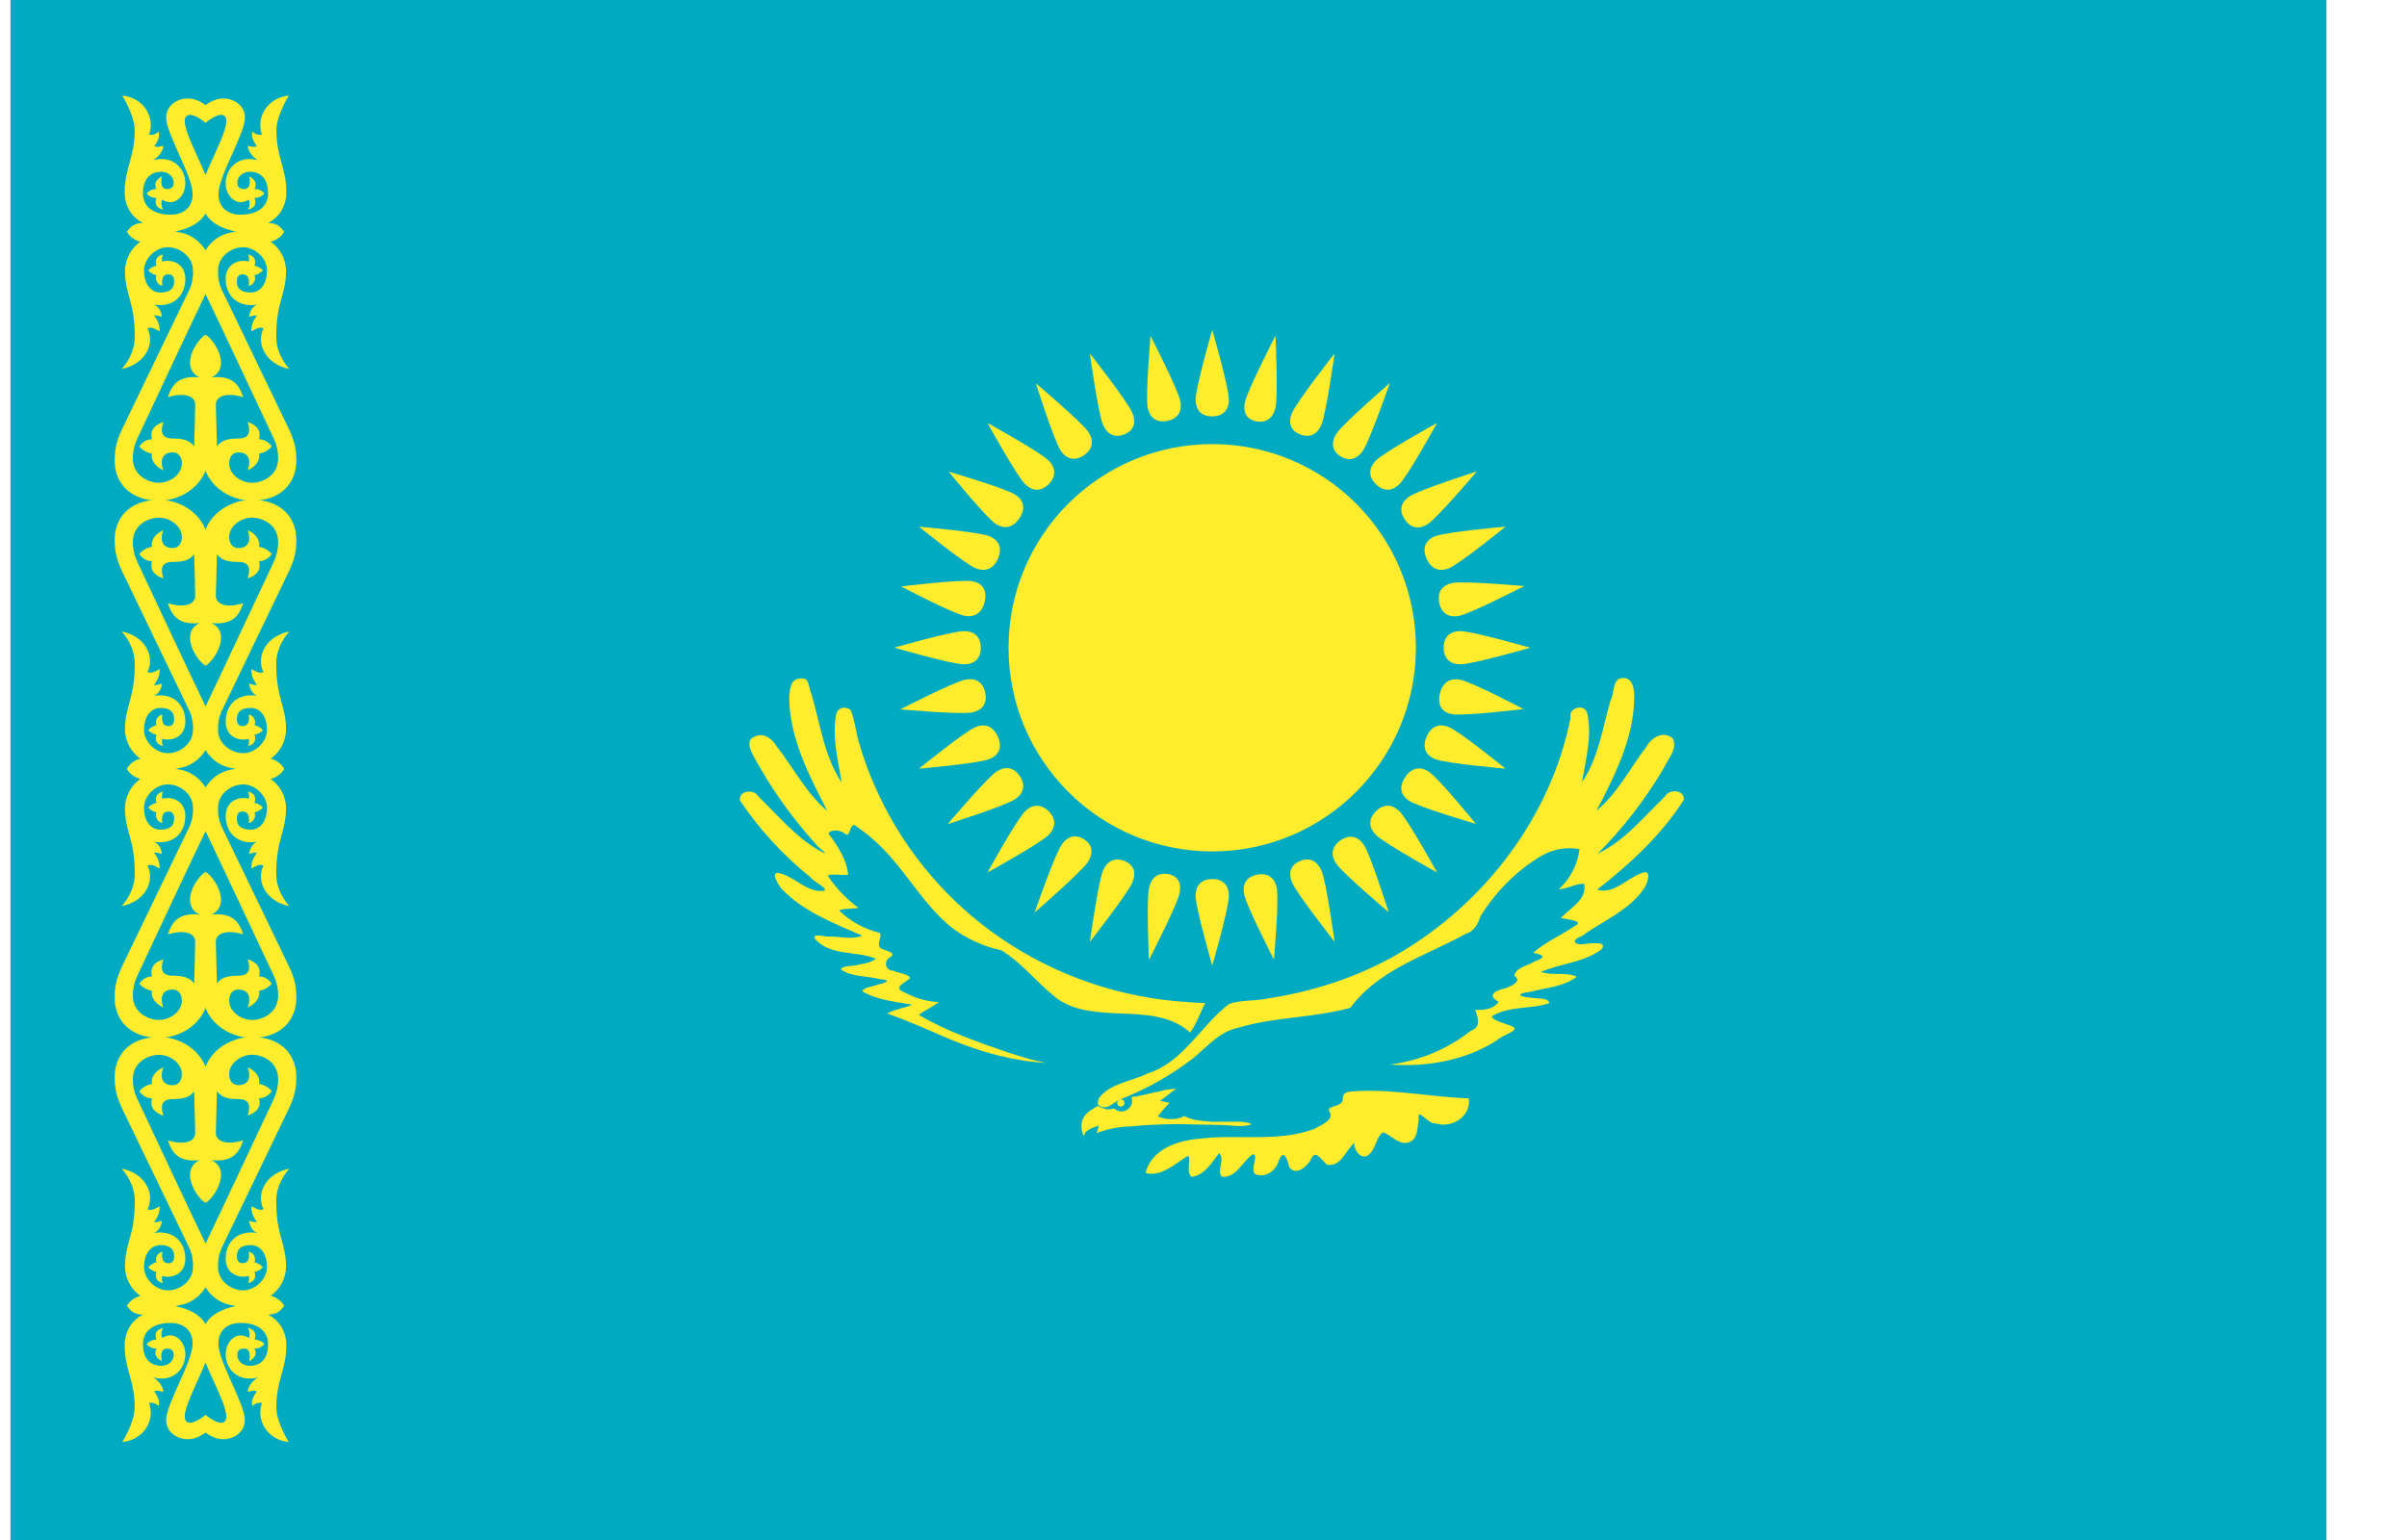 <svg width="25" height="16" viewBox="0 0 25 16" fill="none" xmlns="http://www.w3.org/2000/svg">
<path d="M0.109 0H24.163V16H0.109V0Z" fill="#00ABC2"/>
<path d="M12.591 8.846C13.759 8.846 14.706 7.898 14.706 6.73C14.706 5.561 13.759 4.614 12.591 4.614C11.422 4.614 10.475 5.561 10.475 6.73C10.475 7.898 11.422 8.846 12.591 8.846Z" fill="#FFEC2D"/>
<path d="M12.591 4.326C12.716 4.325 12.764 4.246 12.764 4.152C12.764 4.026 12.591 3.427 12.591 3.427C12.591 3.427 12.418 4.026 12.418 4.152C12.418 4.246 12.465 4.326 12.591 4.326Z" fill="#FFEC2D"/>
<path d="M14.994 6.73C14.996 6.855 15.074 6.902 15.168 6.902C15.294 6.902 15.893 6.73 15.893 6.73C15.893 6.73 15.294 6.557 15.168 6.557C15.074 6.557 14.994 6.604 14.994 6.73Z" fill="#FFEC2D"/>
<path d="M12.591 9.133C12.465 9.134 12.418 9.213 12.418 9.307C12.418 9.433 12.591 10.032 12.591 10.032C12.591 10.032 12.764 9.433 12.764 9.307C12.764 9.213 12.716 9.133 12.591 9.133Z" fill="#FFEC2D"/>
<path d="M10.187 6.729C10.186 6.604 10.107 6.557 10.013 6.557C9.887 6.557 9.288 6.729 9.288 6.729C9.288 6.729 9.887 6.902 10.013 6.902C10.107 6.902 10.187 6.855 10.187 6.729Z" fill="#FFEC2D"/>
<path d="M13.503 4.513C13.615 4.557 13.688 4.5 13.725 4.412C13.775 4.294 13.861 3.673 13.861 3.673C13.861 3.673 13.47 4.171 13.42 4.289C13.382 4.377 13.392 4.469 13.503 4.513Z" fill="#FFEC2D"/>
<path d="M14.816 7.656C14.766 7.777 14.818 7.852 14.904 7.886C15.019 7.933 15.637 7.986 15.637 7.986C15.637 7.986 15.161 7.599 15.047 7.553C14.96 7.518 14.868 7.534 14.816 7.656Z" fill="#FFEC2D"/>
<path d="M11.678 8.945C11.566 8.901 11.493 8.958 11.456 9.046C11.406 9.164 11.32 9.785 11.32 9.785C11.32 9.785 11.711 9.287 11.761 9.169C11.799 9.081 11.789 8.989 11.678 8.945Z" fill="#FFEC2D"/>
<path d="M10.366 5.802C10.416 5.68 10.363 5.606 10.277 5.571C10.163 5.525 9.545 5.472 9.545 5.472C9.545 5.472 10.02 5.858 10.135 5.905C10.221 5.939 10.314 5.923 10.366 5.802Z" fill="#FFEC2D"/>
<path d="M14.29 5.03C14.38 5.118 14.469 5.096 14.536 5.029C14.625 4.94 14.926 4.394 14.926 4.394C14.926 4.394 14.38 4.695 14.291 4.784C14.225 4.851 14.201 4.941 14.29 5.03Z" fill="#FFEC2D"/>
<path d="M14.29 8.429C14.202 8.519 14.225 8.608 14.291 8.675C14.38 8.763 14.926 9.065 14.926 9.065C14.926 9.065 14.625 8.519 14.536 8.43C14.469 8.363 14.379 8.34 14.29 8.429Z" fill="#FFEC2D"/>
<path d="M10.892 8.429C10.802 8.341 10.713 8.363 10.646 8.43C10.557 8.519 10.256 9.065 10.256 9.065C10.256 9.065 10.802 8.764 10.891 8.675C10.957 8.608 10.981 8.518 10.892 8.429Z" fill="#FFEC2D"/>
<path d="M10.892 5.03C10.98 4.94 10.957 4.851 10.891 4.784C10.802 4.696 10.256 4.394 10.256 4.394C10.256 4.394 10.557 4.94 10.646 5.029C10.713 5.096 10.803 5.119 10.892 5.03Z" fill="#FFEC2D"/>
<path d="M14.816 5.802C14.869 5.923 14.96 5.94 15.047 5.905C15.161 5.859 15.637 5.472 15.637 5.472C15.637 5.472 15.019 5.525 14.904 5.572C14.818 5.606 14.764 5.681 14.816 5.802Z" fill="#FFEC2D"/>
<path d="M13.504 8.945C13.393 8.991 13.383 9.081 13.42 9.17C13.47 9.287 13.862 9.785 13.862 9.785C13.862 9.785 13.776 9.164 13.726 9.047C13.688 8.959 13.615 8.9 13.504 8.945Z" fill="#FFEC2D"/>
<path d="M10.365 7.656C10.312 7.535 10.221 7.518 10.135 7.553C10.02 7.599 9.545 7.986 9.545 7.986C9.545 7.986 10.162 7.933 10.277 7.886C10.363 7.852 10.417 7.777 10.365 7.656Z" fill="#FFEC2D"/>
<path d="M11.678 4.513C11.788 4.467 11.799 4.377 11.761 4.289C11.711 4.171 11.32 3.673 11.32 3.673C11.32 3.673 11.405 4.294 11.456 4.412C11.493 4.5 11.567 4.558 11.678 4.513Z" fill="#FFEC2D"/>
<path d="M13.051 4.378C13.167 4.398 13.228 4.327 13.248 4.234C13.276 4.109 13.248 3.486 13.248 3.486C13.248 3.486 12.958 4.052 12.931 4.176C12.91 4.27 12.935 4.357 13.051 4.378Z" fill="#FFEC2D"/>
<path d="M14.954 7.211C14.926 7.341 14.991 7.404 15.082 7.42C15.204 7.442 15.823 7.367 15.823 7.367C15.823 7.367 15.284 7.083 15.162 7.061C15.071 7.045 14.983 7.08 14.954 7.211Z" fill="#FFEC2D"/>
<path d="M12.131 9.081C12.015 9.062 11.954 9.132 11.934 9.226C11.906 9.35 11.933 9.973 11.933 9.973C11.933 9.973 12.224 9.408 12.251 9.283C12.272 9.189 12.246 9.102 12.131 9.081Z" fill="#FFEC2D"/>
<path d="M10.228 6.249C10.256 6.118 10.191 6.055 10.1 6.039C9.978 6.017 9.359 6.093 9.359 6.093C9.359 6.093 9.898 6.376 10.02 6.398C10.111 6.415 10.199 6.38 10.228 6.249Z" fill="#FFEC2D"/>
<path d="M13.92 4.739C14.02 4.803 14.102 4.761 14.156 4.682C14.228 4.576 14.435 3.98 14.435 3.98C14.435 3.98 13.956 4.395 13.884 4.501C13.83 4.581 13.821 4.673 13.92 4.739Z" fill="#FFEC2D"/>
<path d="M14.595 8.074C14.521 8.185 14.557 8.268 14.634 8.319C14.737 8.387 15.329 8.56 15.329 8.56C15.329 8.56 14.943 8.085 14.84 8.017C14.763 7.966 14.669 7.964 14.595 8.074Z" fill="#FFEC2D"/>
<path d="M11.261 8.721C11.161 8.657 11.079 8.698 11.025 8.778C10.953 8.884 10.746 9.48 10.746 9.48C10.746 9.48 11.225 9.065 11.297 8.959C11.351 8.879 11.36 8.787 11.261 8.721Z" fill="#FFEC2D"/>
<path d="M10.587 5.386C10.661 5.275 10.624 5.191 10.547 5.141C10.445 5.073 9.853 4.9 9.853 4.9C9.853 4.9 10.239 5.375 10.342 5.443C10.419 5.493 10.513 5.496 10.587 5.386Z" fill="#FFEC2D"/>
<path d="M14.59 5.397C14.661 5.501 14.752 5.496 14.831 5.444C14.935 5.374 15.339 4.898 15.339 4.898C15.339 4.898 14.745 5.087 14.64 5.157C14.561 5.209 14.521 5.293 14.59 5.397Z" fill="#FFEC2D"/>
<path d="M13.925 8.729C13.821 8.801 13.825 8.892 13.877 8.971C13.947 9.075 14.423 9.477 14.423 9.477C14.423 9.477 14.236 8.883 14.166 8.779C14.114 8.7 14.03 8.66 13.925 8.729Z" fill="#FFEC2D"/>
<path d="M10.592 8.063C10.521 7.96 10.43 7.964 10.351 8.016C10.246 8.086 9.843 8.562 9.843 8.562C9.843 8.562 10.437 8.374 10.542 8.304C10.621 8.252 10.661 8.168 10.592 8.063Z" fill="#FFEC2D"/>
<path d="M11.257 4.731C11.361 4.659 11.357 4.568 11.305 4.489C11.235 4.385 10.759 3.983 10.759 3.983C10.759 3.983 10.947 4.577 11.016 4.681C11.068 4.76 11.152 4.8 11.257 4.731Z" fill="#FFEC2D"/>
<path d="M14.948 6.262C14.974 6.385 15.061 6.417 15.153 6.399C15.277 6.375 15.831 6.089 15.831 6.089C15.831 6.089 15.21 6.033 15.086 6.057C14.994 6.075 14.924 6.137 14.948 6.262Z" fill="#FFEC2D"/>
<path d="M13.058 9.087C12.935 9.112 12.903 9.198 12.922 9.291C12.946 9.415 13.232 9.97 13.232 9.97C13.232 9.97 13.286 9.349 13.261 9.225C13.243 9.133 13.181 9.063 13.058 9.087Z" fill="#FFEC2D"/>
<path d="M10.233 7.198C10.207 7.074 10.121 7.043 10.028 7.061C9.905 7.085 9.351 7.37 9.351 7.37C9.351 7.37 9.972 7.426 10.095 7.402C10.188 7.384 10.258 7.322 10.233 7.198Z" fill="#FFEC2D"/>
<path d="M12.124 4.373C12.247 4.348 12.278 4.261 12.26 4.169C12.235 4.045 11.95 3.49 11.95 3.49C11.95 3.49 11.896 4.111 11.92 4.235C11.938 4.327 12 4.397 12.124 4.373Z" fill="#FFEC2D"/>
<path d="M12.518 10.423C12.463 10.522 12.43 10.637 12.361 10.727C12.147 10.533 11.839 10.538 11.569 10.527C11.346 10.514 11.104 10.494 10.931 10.335C10.75 10.186 10.601 9.994 10.4 9.873C10.21 9.833 10.033 9.75 9.879 9.633C9.562 9.373 9.379 8.988 9.068 8.721C9.01 8.665 8.939 8.619 8.873 8.57C8.81 8.586 8.839 8.721 8.762 8.652C8.719 8.62 8.614 8.619 8.605 8.661C8.699 8.787 8.795 8.929 8.809 9.089C8.743 9.095 8.628 9.075 8.597 9.098C8.683 9.228 8.792 9.341 8.917 9.433C8.858 9.443 8.74 9.438 8.716 9.461C8.834 9.574 8.979 9.654 9.137 9.692C9.169 9.736 9.089 9.821 9.158 9.859C9.197 9.875 9.329 9.903 9.238 9.949C9.175 9.99 9.199 10.089 9.279 10.085C9.329 10.112 9.442 10.117 9.452 10.164C9.406 10.208 9.268 10.261 9.386 10.306C9.497 10.368 9.621 10.405 9.749 10.411C9.686 10.464 9.607 10.494 9.543 10.544C9.834 10.716 10.156 10.827 10.477 10.937C10.602 10.978 10.733 11.018 10.865 11.043C10.481 11.021 10.11 10.908 9.761 10.752C9.581 10.673 9.4 10.596 9.214 10.529C9.295 10.486 9.389 10.475 9.474 10.439C9.298 10.405 9.108 10.392 8.955 10.298C8.977 10.254 9.065 10.252 9.115 10.23C9.21 10.208 9.266 10.183 9.136 10.173C9.004 10.137 8.853 10.153 8.735 10.074C8.743 10.027 8.865 10.043 8.914 10.023C8.977 10.011 9.046 10.002 9.097 9.96C8.892 9.876 8.625 9.936 8.465 9.755C8.428 9.686 8.579 9.741 8.622 9.73C8.732 9.73 8.85 9.765 8.955 9.721C8.656 9.59 8.337 9.469 8.111 9.227C8.086 9.188 8.01 9.081 8.072 9.068C8.248 9.092 8.375 9.284 8.565 9.254C8.59 9.221 8.455 9.166 8.421 9.117C8.136 8.889 7.888 8.618 7.685 8.316C7.672 8.21 7.834 8.195 7.877 8.275C8.087 8.479 8.278 8.715 8.54 8.853C8.634 8.899 8.487 8.8 8.468 8.764C8.218 8.487 8.002 8.181 7.825 7.853C7.793 7.794 7.745 7.685 7.836 7.654C7.926 7.608 8.017 7.67 8.062 7.748C8.24 7.973 8.372 8.24 8.594 8.427C8.405 8.061 8.202 7.673 8.197 7.251C8.202 7.17 8.207 7.047 8.318 7.049C8.413 7.035 8.397 7.154 8.428 7.211C8.52 7.522 8.559 7.858 8.743 8.132C8.704 7.902 8.642 7.665 8.683 7.431C8.693 7.352 8.777 7.33 8.836 7.377C8.881 7.487 8.891 7.627 8.931 7.747C9.176 8.56 9.692 9.266 10.393 9.746C10.967 10.139 11.637 10.368 12.331 10.411C12.394 10.417 12.457 10.419 12.518 10.422M14.662 11.854C14.549 11.923 14.461 11.8 14.367 11.764C14.298 11.802 14.291 11.925 14.229 11.984C14.153 12.071 14.059 11.959 14.067 11.874C13.975 11.951 13.93 12.126 13.784 12.101C13.713 12.044 13.661 11.925 13.608 12.061C13.565 12.127 13.45 12.222 13.389 12.121C13.37 12.033 13.326 11.929 13.279 12.069C13.245 12.17 13.138 12.242 13.037 12.198C12.98 12.152 13.081 11.983 13.01 11.994C12.903 12.066 12.841 12.24 12.691 12.226C12.633 12.163 12.727 12.052 12.663 11.979C12.589 12.075 12.506 12.217 12.375 12.226C12.312 12.176 12.379 12.03 12.338 12.009C12.206 12.088 12.064 12.231 11.898 12.187C11.962 11.935 12.235 11.849 12.463 11.83C12.858 11.781 13.273 11.871 13.653 11.728C13.714 11.69 13.862 11.638 13.81 11.552C13.763 11.483 13.931 11.509 13.947 11.429C13.938 11.329 14.026 11.343 14.111 11.335C14.494 11.318 14.873 11.398 15.255 11.412C15.283 11.598 15.077 11.728 14.909 11.671C14.831 11.684 14.713 11.489 14.736 11.63C14.72 11.706 14.73 11.803 14.662 11.854ZM11.402 11.473C11.49 11.553 11.553 11.458 11.637 11.421C11.909 11.315 12.164 11.171 12.396 10.992C12.54 10.873 12.666 10.717 12.861 10.678C13.241 10.563 13.645 10.577 14.026 10.47C14.316 10.074 14.809 9.931 15.222 9.703C15.315 9.675 15.351 9.598 15.379 9.515C15.536 9.265 15.752 9.045 16.006 8.894C16.126 8.823 16.268 8.797 16.405 8.822C16.387 8.982 16.31 9.13 16.19 9.238C16.283 9.237 16.363 9.178 16.454 9.182C16.486 9.348 16.306 9.435 16.211 9.538C16.264 9.551 16.468 9.567 16.357 9.62C16.215 9.718 16.053 9.785 15.923 9.9C16.044 9.922 16.058 9.947 15.935 9.991C15.868 10.035 15.741 10.051 15.728 10.139C15.819 10.195 15.687 10.249 15.635 10.268C15.538 10.291 15.434 10.334 15.565 10.409C15.516 10.483 15.409 10.499 15.322 10.491C15.349 10.576 15.387 10.67 15.278 10.708C15.035 10.9 14.744 11.022 14.436 11.06C14.821 11.088 15.219 11.018 15.547 10.809C15.591 10.757 15.819 10.7 15.692 10.658C15.632 10.632 15.503 10.604 15.494 10.559C15.673 10.448 15.898 10.488 16.09 10.423C16.094 10.361 15.943 10.378 15.887 10.364C15.753 10.353 15.761 10.318 15.89 10.306C16.053 10.261 16.239 10.254 16.377 10.148C16.266 10.095 16.124 10.14 16.005 10.098C16.207 10.01 16.446 10.001 16.629 9.867C16.712 9.774 16.522 9.804 16.467 9.806C16.355 9.826 16.303 9.771 16.431 9.725C16.649 9.564 16.924 9.46 17.078 9.227C17.114 9.175 17.163 9.018 17.047 9.073C16.896 9.125 16.762 9.295 16.588 9.243C16.93 8.977 17.254 8.677 17.488 8.311C17.501 8.204 17.334 8.193 17.292 8.276C17.072 8.487 16.874 8.737 16.593 8.87C16.858 8.605 17.088 8.307 17.278 7.984C17.32 7.89 17.432 7.775 17.372 7.67C17.273 7.588 17.151 7.663 17.1 7.759C16.929 7.982 16.8 8.242 16.581 8.424C16.772 8.058 16.971 7.666 16.974 7.245C16.974 7.157 16.959 7.028 16.839 7.046C16.745 7.061 16.769 7.203 16.729 7.273C16.644 7.563 16.604 7.875 16.431 8.127C16.47 7.893 16.538 7.648 16.486 7.412C16.46 7.305 16.289 7.35 16.313 7.456C16.108 8.492 15.412 9.397 14.505 9.92C14.089 10.156 13.625 10.307 13.15 10.376C13.024 10.403 12.886 10.387 12.765 10.431C12.47 10.656 12.292 11.035 11.919 11.153C11.751 11.236 11.534 11.253 11.415 11.407C11.405 11.428 11.401 11.451 11.402 11.473ZM12.215 11.311C12.158 11.315 12.103 11.321 12.048 11.338C11.975 11.349 11.904 11.374 11.832 11.385L11.802 11.392L11.753 11.396C11.759 11.423 11.759 11.45 11.753 11.476C11.748 11.488 11.74 11.499 11.731 11.508C11.722 11.521 11.71 11.53 11.696 11.536C11.684 11.543 11.67 11.546 11.655 11.547C11.641 11.547 11.627 11.547 11.613 11.541C11.599 11.536 11.586 11.528 11.574 11.517L11.53 11.525H11.489L11.445 11.509C11.431 11.504 11.417 11.497 11.404 11.489C11.351 11.521 11.291 11.55 11.258 11.605C11.242 11.63 11.234 11.659 11.233 11.689C11.229 11.726 11.239 11.764 11.255 11.799C11.261 11.808 11.266 11.763 11.283 11.756C11.313 11.731 11.351 11.714 11.388 11.704C11.42 11.689 11.415 11.704 11.402 11.729C11.399 11.744 11.382 11.792 11.405 11.767C11.514 11.727 11.629 11.705 11.745 11.703C11.912 11.685 12.078 11.681 12.245 11.679L12.716 11.689C12.792 11.692 12.867 11.707 12.941 11.695C12.959 11.69 12.987 11.69 12.998 11.679C12.963 11.66 12.924 11.659 12.888 11.654H12.588C12.504 11.646 12.418 11.645 12.339 11.613C12.317 11.605 12.298 11.585 12.278 11.607C12.248 11.618 12.217 11.624 12.185 11.627C12.13 11.63 12.075 11.62 12.025 11.599C12.061 11.549 12.105 11.505 12.146 11.458L12.048 11.437C12.107 11.398 12.158 11.352 12.215 11.311Z" fill="#FFEC2D"/>
<path d="M11.642 11.497C11.662 11.497 11.679 11.48 11.679 11.459C11.679 11.438 11.662 11.421 11.642 11.421C11.621 11.421 11.604 11.438 11.604 11.459C11.604 11.48 11.621 11.497 11.642 11.497Z" fill="#FFEC2D"/>
<path d="M11.638 11.468C11.647 11.468 11.654 11.461 11.654 11.453C11.654 11.444 11.647 11.437 11.638 11.437C11.629 11.437 11.622 11.444 11.622 11.453C11.622 11.461 11.629 11.468 11.638 11.468Z" fill="#FFEC2D" stroke="#FFEC2D" stroke-width="0.006"/>
<path d="M2.135 1.276C2.135 1.276 1.984 1.147 1.932 1.211C1.85 1.313 2.186 1.824 2.186 2.003C2.186 2.299 1.988 2.379 1.746 2.42C1.583 2.448 1.317 2.409 1.317 2.409C1.367 2.341 1.4 2.321 1.484 2.316C1.389 2.269 1.295 2.162 1.295 1.997C1.295 1.744 1.399 1.639 1.399 1.353C1.399 1.197 1.27 0.993 1.27 0.993C1.5 1.016 1.613 1.228 1.548 1.398C1.566 1.402 1.584 1.401 1.601 1.396C1.619 1.39 1.634 1.381 1.647 1.368C1.663 1.415 1.638 1.471 1.602 1.518C1.63 1.533 1.652 1.524 1.696 1.515C1.693 1.562 1.665 1.615 1.592 1.664C1.8 1.61 1.925 1.753 1.925 1.904C1.925 2.019 1.847 2.101 1.768 2.101C1.743 2.101 1.705 2.09 1.685 2.074C1.669 2.106 1.679 2.148 1.693 2.179C1.636 2.164 1.599 2.129 1.625 2.058C1.581 2.055 1.547 2.04 1.523 2.011C1.547 1.98 1.583 1.964 1.625 1.964C1.594 1.898 1.63 1.862 1.682 1.832C1.682 1.832 1.649 1.964 1.732 1.964C1.77 1.964 1.804 1.953 1.804 1.896C1.804 1.848 1.762 1.78 1.663 1.785C1.566 1.79 1.485 1.852 1.485 2.01C1.485 2.154 1.603 2.227 1.757 2.23C1.896 2.236 2.001 2.161 2.001 2.018C2.001 1.826 1.726 1.392 1.726 1.222C1.726 1.095 1.839 1.023 1.952 1.023C2.097 1.023 2.219 1.167 2.219 1.167L2.135 1.274V1.276Z" fill="#FFEC2D"/>
<path d="M2.166 4.719C2.166 5.038 1.88 5.202 1.655 5.202C1.353 5.202 1.191 5.021 1.191 4.784C1.191 4.65 1.217 4.565 1.278 4.438L1.973 2.997C1.998 2.936 2.009 2.87 2.004 2.805C2.004 2.676 1.878 2.571 1.748 2.569C1.628 2.564 1.496 2.679 1.496 2.809C1.496 2.968 1.58 3.039 1.665 3.039C1.768 3.039 1.809 2.997 1.809 2.923C1.809 2.872 1.786 2.85 1.749 2.85C1.66 2.85 1.687 2.97 1.687 2.97C1.675 2.968 1.663 2.963 1.654 2.956C1.644 2.949 1.636 2.94 1.63 2.929C1.624 2.919 1.621 2.907 1.62 2.895C1.619 2.883 1.621 2.871 1.625 2.86C1.592 2.852 1.561 2.834 1.539 2.808C1.562 2.784 1.591 2.767 1.625 2.761C1.605 2.692 1.633 2.659 1.693 2.643C1.682 2.667 1.679 2.693 1.685 2.718C1.779 2.69 1.925 2.734 1.925 2.898C1.925 3.061 1.812 3.198 1.6 3.165C1.65 3.188 1.676 3.237 1.682 3.292C1.643 3.276 1.6 3.276 1.6 3.276C1.625 3.319 1.66 3.355 1.658 3.443C1.619 3.424 1.581 3.391 1.532 3.411C1.611 3.569 1.514 3.782 1.265 3.833C1.356 3.726 1.4 3.613 1.4 3.498C1.4 3.129 1.298 3.067 1.298 2.809C1.3 2.75 1.316 2.691 1.344 2.639C1.373 2.586 1.414 2.541 1.463 2.508V2.512C1.433 2.506 1.404 2.494 1.379 2.475C1.354 2.457 1.333 2.434 1.317 2.407C1.492 2.359 1.677 2.36 1.852 2.412C1.91 2.42 1.966 2.441 2.014 2.474C2.063 2.507 2.104 2.55 2.135 2.6C2.166 2.672 2.182 2.749 2.182 2.828C2.182 2.906 2.166 2.983 2.135 3.055C2.035 3.259 1.573 4.243 1.429 4.551C1.397 4.617 1.38 4.686 1.38 4.762C1.38 4.95 1.553 5.016 1.65 5.016C1.768 5.016 1.889 4.927 1.889 4.815C1.889 4.744 1.85 4.7 1.795 4.7C1.661 4.7 1.669 4.814 1.696 4.886C1.613 4.848 1.565 4.782 1.578 4.713C1.526 4.704 1.48 4.678 1.446 4.638C1.477 4.597 1.518 4.565 1.578 4.564C1.551 4.455 1.625 4.41 1.696 4.384C1.674 4.463 1.658 4.556 1.795 4.556C1.894 4.556 1.971 4.572 2.017 4.638L2.028 4.213C2.034 4.086 1.858 4.087 1.745 4.127C1.787 3.98 1.874 3.9 2.075 3.921C2.044 3.909 2.018 3.888 2 3.86C1.982 3.832 1.973 3.8 1.974 3.767C1.974 3.647 2.072 3.515 2.135 3.476L2.166 4.718V4.719Z" fill="#FFEC2D"/>
<path d="M2.166 5.675C2.166 5.356 1.88 5.192 1.655 5.192C1.353 5.192 1.191 5.373 1.191 5.61C1.191 5.744 1.217 5.829 1.278 5.956L1.973 7.398C1.998 7.458 2.009 7.524 2.004 7.589C2.004 7.718 1.878 7.823 1.748 7.825C1.628 7.83 1.496 7.715 1.496 7.585C1.496 7.426 1.58 7.355 1.665 7.355C1.768 7.355 1.809 7.398 1.809 7.471C1.809 7.522 1.786 7.544 1.749 7.544C1.66 7.544 1.687 7.424 1.687 7.424C1.675 7.426 1.663 7.431 1.654 7.438C1.644 7.445 1.636 7.454 1.63 7.465C1.624 7.475 1.621 7.487 1.62 7.499C1.619 7.511 1.621 7.523 1.625 7.534C1.592 7.542 1.561 7.56 1.539 7.586C1.562 7.61 1.591 7.627 1.625 7.633C1.605 7.702 1.633 7.735 1.693 7.751C1.682 7.728 1.679 7.701 1.685 7.676C1.779 7.704 1.925 7.66 1.925 7.497C1.925 7.333 1.812 7.196 1.6 7.229C1.65 7.206 1.676 7.157 1.682 7.102C1.643 7.118 1.6 7.118 1.6 7.118C1.625 7.075 1.66 7.039 1.658 6.951C1.619 6.97 1.581 7.003 1.532 6.983C1.611 6.825 1.514 6.612 1.265 6.561C1.356 6.668 1.4 6.781 1.4 6.896C1.4 7.265 1.298 7.327 1.298 7.585C1.3 7.644 1.316 7.703 1.344 7.755C1.373 7.808 1.414 7.853 1.463 7.886V7.882C1.433 7.888 1.404 7.9 1.379 7.919C1.354 7.937 1.333 7.96 1.317 7.987C1.492 8.035 1.677 8.034 1.852 7.982C1.91 7.974 1.966 7.953 2.014 7.92C2.063 7.887 2.104 7.844 2.135 7.794C2.166 7.722 2.182 7.645 2.182 7.566C2.182 7.488 2.166 7.411 2.135 7.339C2.035 7.135 1.573 6.151 1.429 5.843C1.397 5.777 1.38 5.708 1.38 5.632C1.38 5.444 1.553 5.378 1.65 5.378C1.768 5.378 1.889 5.467 1.889 5.579C1.889 5.65 1.85 5.694 1.795 5.694C1.661 5.694 1.669 5.58 1.696 5.508C1.613 5.546 1.565 5.612 1.578 5.681C1.526 5.69 1.48 5.716 1.446 5.757C1.477 5.797 1.518 5.829 1.578 5.83C1.551 5.939 1.625 5.984 1.696 6.01C1.674 5.931 1.658 5.838 1.795 5.838C1.894 5.838 1.971 5.823 2.017 5.757L2.028 6.181C2.034 6.308 1.858 6.307 1.745 6.267C1.787 6.414 1.874 6.494 2.075 6.473C2.044 6.485 2.018 6.506 2 6.534C1.982 6.562 1.973 6.594 1.974 6.627C1.974 6.747 2.072 6.879 2.135 6.918L2.166 5.676V5.675Z" fill="#FFEC2D"/>
<path d="M2.135 1.276C2.135 1.276 2.286 1.147 2.338 1.211C2.42 1.313 2.083 1.824 2.083 2.003C2.083 2.299 2.281 2.379 2.523 2.42C2.687 2.448 2.952 2.409 2.952 2.409C2.902 2.341 2.869 2.321 2.786 2.316C2.88 2.269 2.974 2.162 2.974 1.997C2.974 1.744 2.871 1.639 2.871 1.353C2.871 1.197 3 0.993 3 0.993C2.77 1.016 2.657 1.228 2.721 1.398C2.704 1.402 2.685 1.401 2.668 1.396C2.651 1.39 2.635 1.381 2.622 1.368C2.607 1.415 2.632 1.471 2.668 1.518C2.64 1.533 2.618 1.524 2.574 1.515C2.577 1.562 2.605 1.615 2.677 1.664C2.47 1.61 2.344 1.753 2.344 1.904C2.344 2.019 2.423 2.101 2.501 2.101C2.526 2.101 2.564 2.09 2.585 2.074C2.6 2.106 2.591 2.148 2.577 2.179C2.633 2.164 2.671 2.129 2.644 2.058C2.688 2.055 2.723 2.04 2.746 2.011C2.723 1.98 2.687 1.964 2.644 1.964C2.676 1.898 2.64 1.862 2.588 1.832C2.588 1.832 2.621 1.964 2.537 1.964C2.5 1.964 2.465 1.953 2.465 1.896C2.465 1.848 2.508 1.78 2.607 1.785C2.704 1.79 2.784 1.852 2.784 2.01C2.784 2.154 2.666 2.227 2.512 2.23C2.374 2.236 2.269 2.161 2.269 2.018C2.269 1.826 2.544 1.392 2.544 1.222C2.544 1.095 2.431 1.023 2.317 1.023C2.173 1.023 2.05 1.167 2.05 1.167L2.135 1.274V1.276Z" fill="#FFEC2D"/>
<path d="M2.103 4.719C2.103 5.038 2.389 5.202 2.614 5.202C2.916 5.202 3.078 5.021 3.078 4.784C3.078 4.65 3.053 4.565 2.991 4.438L2.297 2.997C2.272 2.936 2.261 2.87 2.265 2.805C2.265 2.676 2.391 2.571 2.521 2.569C2.641 2.564 2.773 2.679 2.773 2.809C2.773 2.968 2.69 3.039 2.605 3.039C2.501 3.039 2.46 2.997 2.46 2.923C2.46 2.872 2.484 2.85 2.52 2.85C2.609 2.85 2.583 2.97 2.583 2.97C2.595 2.968 2.606 2.963 2.616 2.956C2.625 2.949 2.633 2.94 2.639 2.929C2.645 2.919 2.649 2.907 2.649 2.895C2.65 2.883 2.648 2.871 2.644 2.86C2.678 2.852 2.708 2.834 2.731 2.808C2.707 2.784 2.679 2.767 2.644 2.761C2.664 2.692 2.636 2.659 2.576 2.643C2.587 2.667 2.59 2.693 2.584 2.718C2.49 2.69 2.344 2.734 2.344 2.898C2.344 3.061 2.457 3.198 2.669 3.165C2.619 3.188 2.594 3.237 2.587 3.292C2.627 3.276 2.669 3.276 2.669 3.276C2.644 3.319 2.609 3.355 2.611 3.443C2.65 3.424 2.688 3.391 2.737 3.411C2.658 3.569 2.756 3.782 3.004 3.833C2.913 3.726 2.869 3.613 2.869 3.498C2.869 3.129 2.971 3.067 2.971 2.809C2.969 2.75 2.954 2.691 2.925 2.639C2.896 2.586 2.855 2.541 2.806 2.508V2.512C2.836 2.506 2.865 2.494 2.89 2.475C2.916 2.457 2.937 2.434 2.952 2.407C2.777 2.359 2.592 2.36 2.418 2.412C2.359 2.42 2.304 2.441 2.255 2.474C2.206 2.507 2.165 2.55 2.135 2.6C2.103 2.672 2.087 2.749 2.087 2.828C2.087 2.906 2.103 2.983 2.135 3.055C2.234 3.259 2.696 4.243 2.841 4.551C2.872 4.617 2.889 4.686 2.889 4.762C2.889 4.95 2.716 5.016 2.619 5.016C2.501 5.016 2.38 4.927 2.38 4.815C2.38 4.744 2.419 4.7 2.474 4.7C2.608 4.7 2.6 4.814 2.573 4.886C2.657 4.848 2.704 4.782 2.691 4.713C2.743 4.704 2.79 4.678 2.823 4.638C2.792 4.597 2.751 4.565 2.691 4.564C2.718 4.455 2.644 4.41 2.573 4.384C2.595 4.463 2.611 4.556 2.474 4.556C2.375 4.556 2.298 4.572 2.253 4.638L2.242 4.213C2.235 4.086 2.411 4.087 2.525 4.127C2.482 3.98 2.396 3.9 2.195 3.921C2.225 3.909 2.252 3.888 2.27 3.86C2.288 3.832 2.297 3.8 2.295 3.767C2.295 3.647 2.198 3.515 2.135 3.476L2.103 4.718V4.719Z" fill="#FFEC2D"/>
<path d="M2.103 5.675C2.103 5.356 2.389 5.192 2.614 5.192C2.916 5.192 3.078 5.373 3.078 5.61C3.078 5.744 3.053 5.829 2.991 5.956L2.297 7.398C2.272 7.458 2.261 7.524 2.265 7.589C2.265 7.718 2.391 7.823 2.521 7.825C2.641 7.83 2.773 7.715 2.773 7.585C2.773 7.426 2.69 7.355 2.605 7.355C2.501 7.355 2.46 7.398 2.46 7.471C2.46 7.522 2.484 7.544 2.52 7.544C2.609 7.544 2.583 7.424 2.583 7.424C2.595 7.426 2.606 7.431 2.616 7.438C2.625 7.445 2.633 7.454 2.639 7.465C2.645 7.475 2.649 7.487 2.649 7.499C2.65 7.511 2.648 7.523 2.644 7.534C2.678 7.542 2.708 7.56 2.731 7.586C2.707 7.61 2.679 7.627 2.644 7.633C2.664 7.702 2.636 7.735 2.576 7.751C2.587 7.728 2.59 7.701 2.584 7.676C2.49 7.704 2.344 7.66 2.344 7.497C2.344 7.333 2.457 7.196 2.669 7.229C2.619 7.206 2.594 7.157 2.587 7.102C2.627 7.118 2.669 7.118 2.669 7.118C2.644 7.075 2.609 7.039 2.611 6.951C2.65 6.97 2.688 7.003 2.737 6.983C2.658 6.825 2.756 6.612 3.004 6.561C2.913 6.668 2.869 6.781 2.869 6.896C2.869 7.265 2.971 7.327 2.971 7.585C2.969 7.644 2.954 7.703 2.925 7.755C2.896 7.808 2.855 7.853 2.806 7.886V7.882C2.836 7.888 2.865 7.9 2.89 7.919C2.916 7.937 2.937 7.96 2.952 7.987C2.777 8.035 2.592 8.034 2.418 7.982C2.359 7.974 2.304 7.953 2.255 7.92C2.206 7.887 2.165 7.844 2.135 7.794C2.103 7.722 2.087 7.645 2.087 7.566C2.087 7.488 2.103 7.411 2.135 7.339C2.234 7.135 2.696 6.151 2.841 5.843C2.872 5.777 2.889 5.708 2.889 5.632C2.889 5.444 2.716 5.378 2.619 5.378C2.501 5.378 2.38 5.467 2.38 5.579C2.38 5.65 2.419 5.694 2.474 5.694C2.608 5.694 2.6 5.58 2.573 5.508C2.657 5.546 2.704 5.612 2.691 5.681C2.743 5.69 2.79 5.716 2.823 5.757C2.792 5.797 2.751 5.829 2.691 5.83C2.718 5.939 2.644 5.984 2.573 6.01C2.595 5.931 2.611 5.838 2.474 5.838C2.375 5.838 2.298 5.823 2.253 5.757L2.242 6.181C2.235 6.308 2.411 6.307 2.525 6.267C2.482 6.414 2.396 6.494 2.195 6.473C2.225 6.485 2.252 6.506 2.27 6.534C2.288 6.562 2.297 6.594 2.295 6.627C2.295 6.747 2.198 6.879 2.135 6.918L2.103 5.676V5.675Z" fill="#FFEC2D"/>
<path d="M2.135 14.7C2.135 14.7 1.984 14.828 1.932 14.764C1.85 14.662 2.186 14.151 2.186 13.972C2.186 13.676 1.988 13.596 1.746 13.555C1.583 13.527 1.317 13.566 1.317 13.566C1.367 13.634 1.4 13.654 1.484 13.659C1.389 13.706 1.295 13.813 1.295 13.978C1.295 14.231 1.399 14.336 1.399 14.623C1.399 14.778 1.27 14.982 1.27 14.982C1.5 14.959 1.613 14.747 1.548 14.577C1.566 14.573 1.584 14.574 1.601 14.579C1.619 14.585 1.634 14.594 1.647 14.607C1.663 14.56 1.638 14.505 1.602 14.457C1.63 14.442 1.652 14.451 1.696 14.461C1.693 14.413 1.665 14.36 1.592 14.311C1.8 14.365 1.925 14.222 1.925 14.071C1.925 13.956 1.847 13.874 1.768 13.874C1.743 13.874 1.705 13.885 1.685 13.901C1.669 13.87 1.679 13.827 1.693 13.796C1.636 13.811 1.599 13.846 1.625 13.917C1.581 13.92 1.547 13.936 1.523 13.964C1.547 13.995 1.583 14.011 1.625 14.011C1.594 14.077 1.63 14.113 1.682 14.143C1.682 14.143 1.649 14.011 1.732 14.011C1.77 14.011 1.804 14.022 1.804 14.079C1.804 14.127 1.762 14.195 1.663 14.19C1.566 14.185 1.485 14.123 1.485 13.966C1.485 13.821 1.603 13.748 1.757 13.745C1.896 13.739 2.001 13.815 2.001 13.958C2.001 14.149 1.726 14.583 1.726 14.753C1.726 14.88 1.839 14.953 1.952 14.953C2.097 14.953 2.219 14.808 2.219 14.808L2.135 14.701V14.7Z" fill="#FFEC2D"/>
<path d="M2.166 11.256C2.166 10.937 1.88 10.773 1.655 10.773C1.353 10.773 1.191 10.954 1.191 11.191C1.191 11.325 1.217 11.41 1.278 11.537L1.973 12.979C1.998 13.039 2.009 13.105 2.004 13.17C2.004 13.299 1.878 13.405 1.748 13.406C1.628 13.411 1.496 13.296 1.496 13.166C1.496 13.007 1.58 12.936 1.665 12.936C1.768 12.936 1.809 12.979 1.809 13.052C1.809 13.103 1.786 13.125 1.749 13.125C1.66 13.125 1.687 13.005 1.687 13.005C1.675 13.008 1.663 13.012 1.654 13.019C1.644 13.026 1.636 13.035 1.63 13.046C1.624 13.056 1.621 13.068 1.62 13.08C1.619 13.092 1.621 13.104 1.625 13.115C1.592 13.123 1.561 13.141 1.539 13.167C1.562 13.191 1.591 13.208 1.625 13.214C1.605 13.284 1.633 13.316 1.693 13.332C1.682 13.309 1.679 13.282 1.685 13.257C1.779 13.285 1.925 13.241 1.925 13.078C1.925 12.914 1.812 12.777 1.6 12.81C1.65 12.787 1.676 12.738 1.682 12.683C1.643 12.699 1.6 12.699 1.6 12.699C1.625 12.656 1.66 12.62 1.658 12.532C1.619 12.551 1.581 12.584 1.532 12.564C1.611 12.406 1.514 12.193 1.265 12.142C1.356 12.249 1.4 12.362 1.4 12.477C1.4 12.847 1.298 12.908 1.298 13.166C1.3 13.225 1.316 13.284 1.344 13.336C1.373 13.389 1.414 13.434 1.463 13.467V13.463C1.433 13.469 1.404 13.482 1.379 13.5C1.354 13.518 1.333 13.541 1.317 13.568C1.492 13.616 1.677 13.615 1.852 13.563C1.91 13.555 1.966 13.534 2.014 13.501C2.063 13.469 2.104 13.425 2.135 13.375C2.166 13.303 2.182 13.226 2.182 13.148C2.182 13.069 2.166 12.992 2.135 12.92C2.035 12.716 1.573 11.732 1.429 11.424C1.397 11.358 1.38 11.289 1.38 11.213C1.38 11.025 1.553 10.959 1.65 10.959C1.768 10.959 1.889 11.048 1.889 11.16C1.889 11.231 1.85 11.275 1.795 11.275C1.661 11.275 1.669 11.162 1.696 11.089C1.613 11.127 1.565 11.193 1.578 11.262C1.526 11.271 1.48 11.297 1.446 11.338C1.477 11.379 1.518 11.41 1.578 11.412C1.551 11.52 1.625 11.566 1.696 11.591C1.674 11.512 1.658 11.419 1.795 11.419C1.894 11.419 1.971 11.404 2.017 11.338L2.028 11.762C2.034 11.889 1.858 11.888 1.745 11.848C1.787 11.995 1.874 12.075 2.075 12.054C2.044 12.066 2.018 12.087 2 12.115C1.982 12.143 1.973 12.175 1.974 12.208C1.974 12.328 2.072 12.46 2.135 12.499L2.166 11.257V11.256Z" fill="#FFEC2D"/>
<path d="M2.166 10.3C2.166 10.619 1.88 10.783 1.655 10.783C1.353 10.783 1.191 10.602 1.191 10.365C1.191 10.231 1.217 10.146 1.278 10.019L1.973 8.578C1.998 8.517 2.009 8.451 2.004 8.386C2.004 8.257 1.878 8.152 1.748 8.15C1.628 8.145 1.496 8.26 1.496 8.391C1.496 8.549 1.58 8.62 1.665 8.62C1.768 8.62 1.809 8.578 1.809 8.504C1.809 8.453 1.786 8.431 1.749 8.431C1.66 8.431 1.687 8.551 1.687 8.551C1.675 8.549 1.663 8.544 1.654 8.537C1.644 8.53 1.636 8.521 1.63 8.51C1.624 8.5 1.621 8.488 1.62 8.476C1.619 8.464 1.621 8.452 1.625 8.441C1.592 8.433 1.561 8.415 1.539 8.389C1.562 8.365 1.591 8.348 1.625 8.342C1.605 8.273 1.633 8.24 1.693 8.224C1.682 8.248 1.679 8.274 1.685 8.299C1.779 8.271 1.925 8.315 1.925 8.479C1.925 8.642 1.812 8.779 1.6 8.746C1.65 8.769 1.676 8.818 1.682 8.873C1.643 8.857 1.6 8.857 1.6 8.857C1.625 8.9 1.66 8.936 1.658 9.024C1.619 9.005 1.581 8.972 1.532 8.993C1.611 9.15 1.514 9.364 1.265 9.414C1.356 9.307 1.4 9.194 1.4 9.079C1.4 8.71 1.298 8.648 1.298 8.391C1.3 8.331 1.316 8.272 1.344 8.22C1.373 8.167 1.414 8.122 1.463 8.089V8.093C1.433 8.087 1.404 8.075 1.379 8.056C1.354 8.038 1.333 8.015 1.317 7.988C1.492 7.94 1.677 7.942 1.852 7.993C1.91 8.001 1.966 8.022 2.014 8.055C2.063 8.088 2.104 8.131 2.135 8.181C2.166 8.253 2.182 8.33 2.182 8.409C2.182 8.487 2.166 8.564 2.135 8.636C2.035 8.84 1.573 9.824 1.429 10.132C1.397 10.198 1.38 10.267 1.38 10.343C1.38 10.531 1.553 10.597 1.65 10.597C1.768 10.597 1.889 10.508 1.889 10.396C1.889 10.325 1.85 10.281 1.795 10.281C1.661 10.281 1.669 10.395 1.696 10.467C1.613 10.429 1.565 10.363 1.578 10.294C1.526 10.285 1.48 10.259 1.446 10.219C1.477 10.178 1.518 10.146 1.578 10.145C1.551 10.036 1.625 9.991 1.696 9.966C1.674 10.044 1.658 10.137 1.795 10.137C1.894 10.137 1.971 10.153 2.017 10.219L2.028 9.794C2.034 9.667 1.858 9.668 1.745 9.708C1.787 9.562 1.874 9.481 2.075 9.502C2.044 9.49 2.018 9.469 2 9.441C1.982 9.413 1.973 9.381 1.974 9.348C1.974 9.228 2.072 9.096 2.135 9.057L2.166 10.299V10.3Z" fill="#FFEC2D"/>
<path d="M2.135 14.7C2.135 14.7 2.286 14.828 2.338 14.764C2.419 14.662 2.083 14.151 2.083 13.972C2.083 13.676 2.281 13.596 2.523 13.555C2.686 13.527 2.952 13.566 2.952 13.566C2.902 13.634 2.869 13.654 2.785 13.659C2.88 13.706 2.974 13.813 2.974 13.978C2.974 14.231 2.87 14.336 2.87 14.623C2.87 14.778 2.999 14.982 2.999 14.982C2.77 14.959 2.657 14.747 2.721 14.577C2.703 14.573 2.685 14.574 2.668 14.579C2.651 14.585 2.635 14.594 2.622 14.607C2.606 14.56 2.631 14.505 2.668 14.457C2.639 14.442 2.617 14.451 2.573 14.461C2.576 14.413 2.605 14.36 2.677 14.311C2.47 14.365 2.344 14.222 2.344 14.071C2.344 13.956 2.422 13.874 2.501 13.874C2.526 13.874 2.564 13.885 2.584 13.901C2.6 13.87 2.591 13.827 2.576 13.796C2.633 13.811 2.671 13.846 2.644 13.917C2.688 13.92 2.723 13.936 2.746 13.964C2.723 13.995 2.686 14.011 2.644 14.011C2.675 14.077 2.639 14.113 2.587 14.143C2.587 14.143 2.62 14.011 2.537 14.011C2.499 14.011 2.465 14.022 2.465 14.079C2.465 14.127 2.507 14.195 2.606 14.19C2.704 14.185 2.784 14.123 2.784 13.966C2.784 13.821 2.666 13.748 2.512 13.745C2.374 13.739 2.268 13.815 2.268 13.958C2.268 14.149 2.543 14.583 2.543 14.753C2.543 14.88 2.43 14.953 2.317 14.953C2.172 14.953 2.05 14.808 2.05 14.808L2.135 14.701V14.7Z" fill="#FFEC2D"/>
<path d="M2.103 11.255C2.103 10.936 2.389 10.773 2.614 10.773C2.916 10.773 3.078 10.954 3.078 11.191C3.078 11.325 3.053 11.409 2.991 11.537L2.297 12.978C2.272 13.039 2.261 13.104 2.265 13.17C2.265 13.299 2.391 13.404 2.521 13.406C2.641 13.41 2.773 13.296 2.773 13.165C2.773 13.006 2.69 12.936 2.605 12.936C2.501 12.936 2.46 12.978 2.46 13.052C2.46 13.102 2.484 13.124 2.52 13.124C2.609 13.124 2.583 13.005 2.583 13.005C2.595 13.007 2.606 13.012 2.616 13.019C2.625 13.026 2.633 13.035 2.639 13.045C2.645 13.056 2.649 13.068 2.649 13.08C2.65 13.092 2.648 13.104 2.644 13.115C2.678 13.122 2.708 13.141 2.731 13.167C2.707 13.19 2.679 13.208 2.644 13.214C2.664 13.283 2.636 13.316 2.576 13.332C2.587 13.308 2.59 13.282 2.584 13.256C2.49 13.285 2.344 13.241 2.344 13.077C2.344 12.914 2.457 12.777 2.669 12.81C2.619 12.786 2.594 12.738 2.587 12.683C2.627 12.698 2.669 12.698 2.669 12.698C2.644 12.656 2.609 12.62 2.611 12.532C2.65 12.55 2.688 12.584 2.737 12.563C2.658 12.406 2.756 12.192 3.004 12.142C2.913 12.249 2.869 12.362 2.869 12.477C2.869 12.846 2.971 12.907 2.971 13.165C2.969 13.225 2.954 13.283 2.925 13.336C2.896 13.388 2.855 13.433 2.806 13.467V13.462C2.836 13.468 2.865 13.481 2.89 13.499C2.916 13.517 2.937 13.541 2.952 13.568C2.777 13.616 2.592 13.614 2.418 13.563C2.359 13.555 2.304 13.533 2.255 13.501C2.206 13.468 2.165 13.425 2.135 13.374C2.103 13.303 2.087 13.225 2.087 13.147C2.087 13.069 2.103 12.992 2.135 12.92C2.234 12.716 2.696 11.732 2.841 11.424C2.872 11.357 2.889 11.288 2.889 11.213C2.889 11.024 2.716 10.958 2.619 10.958C2.501 10.958 2.38 11.048 2.38 11.159C2.38 11.23 2.419 11.274 2.474 11.274C2.608 11.274 2.6 11.161 2.573 11.089C2.657 11.127 2.704 11.193 2.691 11.262C2.743 11.27 2.79 11.297 2.823 11.337C2.792 11.378 2.751 11.409 2.691 11.411C2.718 11.519 2.644 11.565 2.573 11.59C2.595 11.512 2.611 11.419 2.474 11.419C2.375 11.419 2.298 11.403 2.253 11.337L2.242 11.761C2.235 11.889 2.411 11.887 2.525 11.848C2.482 11.994 2.396 12.074 2.195 12.054C2.225 12.066 2.252 12.087 2.27 12.115C2.288 12.142 2.297 12.175 2.295 12.208C2.295 12.327 2.198 12.459 2.135 12.499L2.103 11.257V11.255Z" fill="#FFEC2D"/>
<path d="M2.103 10.3C2.103 10.619 2.389 10.783 2.614 10.783C2.916 10.783 3.078 10.602 3.078 10.365C3.078 10.231 3.053 10.146 2.991 10.019L2.297 8.578C2.272 8.517 2.261 8.451 2.265 8.386C2.265 8.257 2.391 8.152 2.521 8.15C2.641 8.145 2.773 8.26 2.773 8.391C2.773 8.549 2.69 8.62 2.605 8.62C2.501 8.62 2.46 8.578 2.46 8.504C2.46 8.453 2.484 8.431 2.52 8.431C2.609 8.431 2.583 8.551 2.583 8.551C2.595 8.549 2.606 8.544 2.616 8.537C2.625 8.53 2.633 8.521 2.639 8.51C2.645 8.5 2.649 8.488 2.649 8.476C2.65 8.464 2.648 8.452 2.644 8.441C2.678 8.433 2.708 8.415 2.731 8.389C2.707 8.365 2.679 8.348 2.644 8.342C2.664 8.273 2.636 8.24 2.576 8.224C2.587 8.248 2.59 8.274 2.584 8.299C2.49 8.271 2.344 8.315 2.344 8.479C2.344 8.642 2.457 8.779 2.669 8.746C2.619 8.769 2.594 8.818 2.587 8.873C2.627 8.857 2.669 8.857 2.669 8.857C2.644 8.9 2.609 8.936 2.611 9.024C2.65 9.005 2.688 8.972 2.737 8.993C2.658 9.15 2.756 9.364 3.004 9.414C2.913 9.307 2.869 9.194 2.869 9.079C2.869 8.71 2.971 8.648 2.971 8.391C2.969 8.331 2.954 8.272 2.925 8.22C2.896 8.167 2.855 8.122 2.806 8.089V8.093C2.836 8.087 2.865 8.075 2.89 8.056C2.916 8.038 2.937 8.015 2.952 7.988C2.777 7.94 2.592 7.942 2.418 7.993C2.359 8.001 2.304 8.022 2.255 8.055C2.206 8.088 2.165 8.131 2.135 8.181C2.103 8.253 2.087 8.33 2.087 8.409C2.087 8.487 2.103 8.564 2.135 8.636C2.234 8.84 2.696 9.824 2.841 10.132C2.872 10.198 2.889 10.267 2.889 10.343C2.889 10.531 2.716 10.597 2.619 10.597C2.501 10.597 2.38 10.508 2.38 10.396C2.38 10.325 2.419 10.281 2.474 10.281C2.608 10.281 2.6 10.395 2.573 10.467C2.657 10.429 2.704 10.363 2.691 10.294C2.743 10.285 2.79 10.259 2.823 10.219C2.792 10.178 2.751 10.146 2.691 10.145C2.718 10.036 2.644 9.991 2.573 9.966C2.595 10.044 2.611 10.137 2.474 10.137C2.375 10.137 2.298 10.153 2.253 10.219L2.242 9.794C2.235 9.667 2.411 9.668 2.525 9.708C2.482 9.562 2.396 9.481 2.195 9.502C2.225 9.49 2.252 9.469 2.27 9.441C2.288 9.413 2.297 9.381 2.295 9.348C2.295 9.228 2.198 9.096 2.135 9.057L2.103 10.299V10.3Z" fill="#FFEC2D"/>
</svg>
